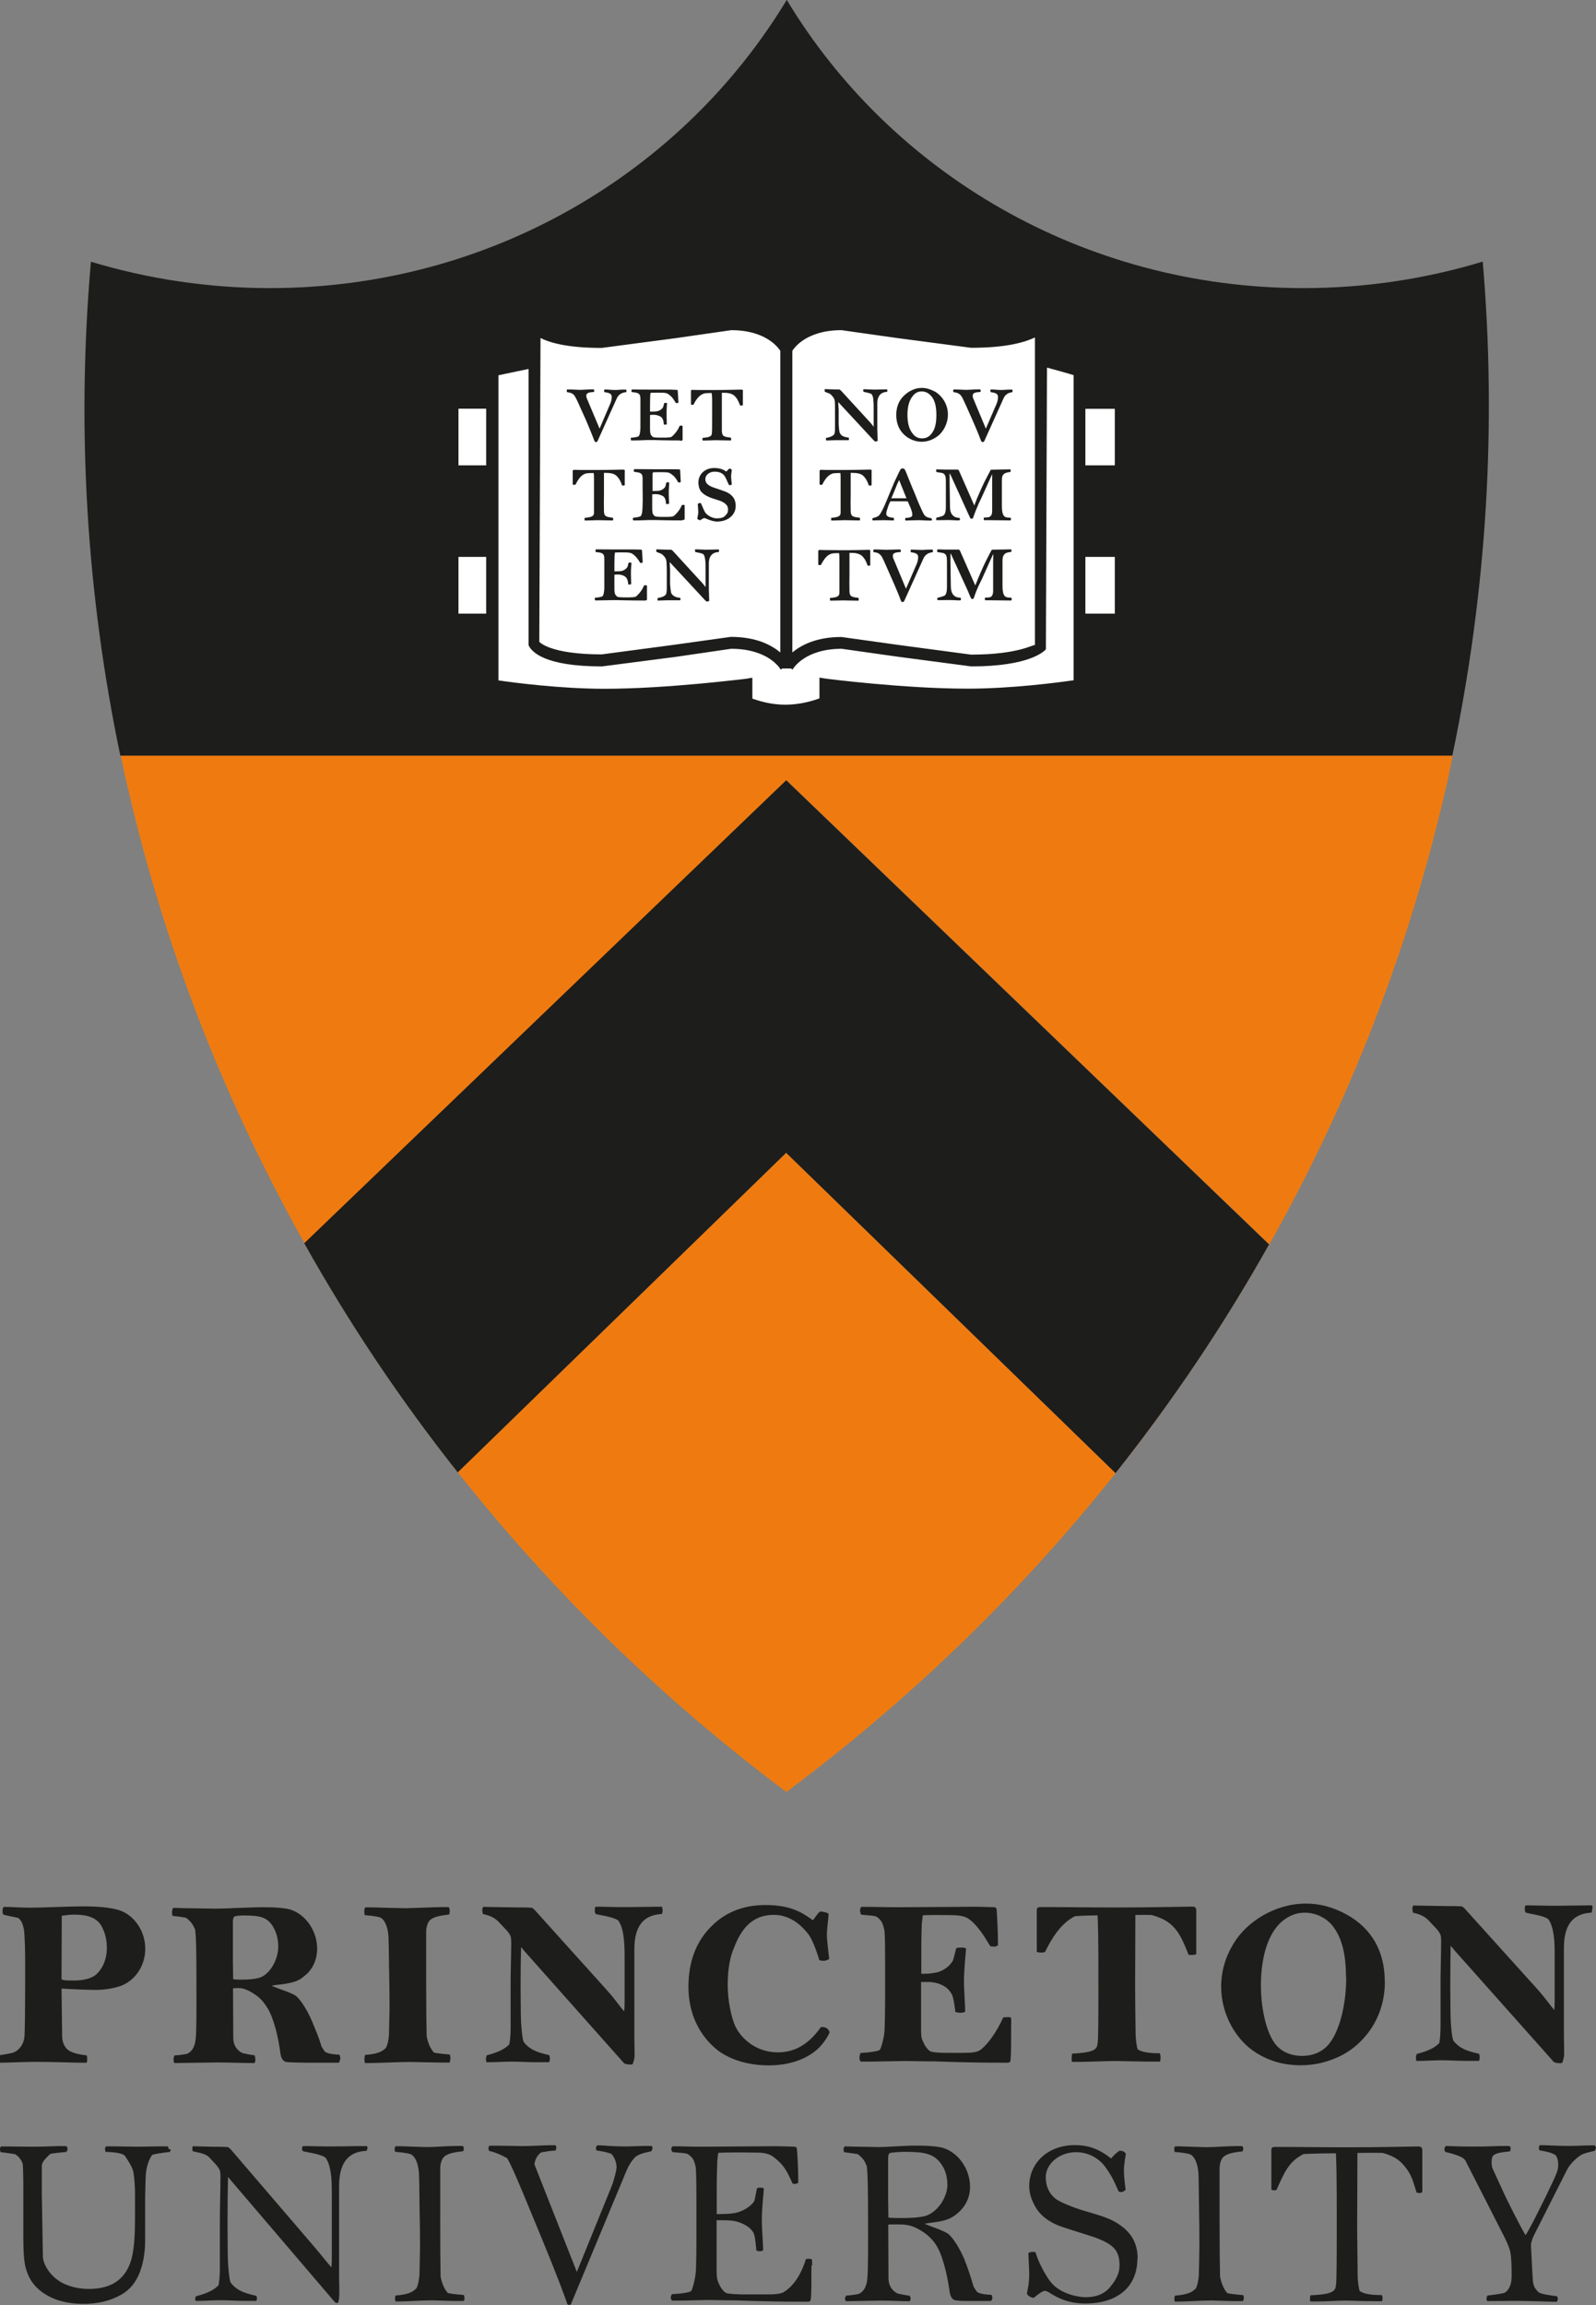 <?xml version="1.0" encoding="UTF-8"?>
<svg id="Layer_1" data-name="Layer 1" xmlns="http://www.w3.org/2000/svg" xmlns:xlink="http://www.w3.org/1999/xlink" viewBox="0 0 131.31 189.61">
  <rect x="0" y="0" width="131.31" height="189.61" fill="#808080" stroke="none"/>
  <defs>
    <style>
      .cls-1 {
        isolation: isolate;
      }

      .cls-2 {
        fill: none;
      }

      .cls-2, .cls-3, .cls-4, .cls-5 {
        stroke-width: 0px;
      }

      .cls-6 {
        clip-path: url(#clippath-1);
      }

      .cls-3 {
        fill: #fff;
      }

      .cls-7 {
        clip-path: url(#clippath);
      }

      .cls-4 {
        fill: #ef7b10;
      }

      .cls-5 {
        fill: #1d1d1b;
      }
    </style>
    <clipPath id="clippath">
      <rect class="cls-2" x="37.72" y="26.5" width="54" height="31.85"/>
    </clipPath>
    <clipPath id="clippath-1">
      <rect class="cls-2" x="37.72" y="26.5" width="54" height="31.85"/>
    </clipPath>
  </defs>
  <path class="cls-4" d="m37.66,121.11c7.76,9.81,16.83,18.67,27.04,26.3,10.1-7.53,19.22-16.33,27.08-26.22l-27.1-26.35-27.02,26.28Z"/>
  <path class="cls-4" d="m25.06,102.26l39.65-38.09,39.73,38.19c6.6-11.73,11.61-24.56,14.69-38.28.14-.65.25-1.3.39-1.94H9.93c2.96,14.12,8.1,27.63,15.12,40.12"/>
  <path class="cls-4" d="m25.03,102.26c3.7,6.59,7.92,12.89,12.63,18.85l27.02-26.28,27.1,26.35c4.68-5.9,8.91-12.18,12.63-18.82l-39.73-38.19-39.65,38.09Z"/>
  <path class="cls-5" d="m91.66,119.32l-26.1-25.39-.88-.84-.87.84-26.03,25.33c-4.13-5.36-7.9-10.99-11.2-16.76l38.1-36.58,38.17,36.69c-3.33,5.83-7.09,11.44-11.19,16.72"/>
  <path class="cls-5" d="m64.68,64.18l39.73,38.19c-3.72,6.63-7.95,12.91-12.63,18.81l-27.1-26.35-27.02,26.29c-4.72-5.96-8.94-12.26-12.63-18.85l39.65-38.08m0,3.45l-36.53,35.08c2.92,5.05,6.2,9.98,9.78,14.68l25.02-24.35,1.74-1.69,1.74,1.69,25.11,24.41c3.55-4.66,6.82-9.57,9.77-14.64l-36.61-35.19Z"/>
  <path class="cls-5" d="m121.99,21.52c-4.66,1.41-9.6,2.18-14.75,2.18-18.13,0-33.97-9.52-42.51-23.71-8.56,14.18-24.39,23.71-42.52,23.71-5.13,0-10.08-.77-14.73-2.17-1.21,13.84-.33,27.49,2.42,40.63h109.59c2.87-13.7,3.64-27.35,2.5-40.64"/>
  <g class="cls-1">
    <g class="cls-7">
      <g class="cls-6">
        <path class="cls-3" d="m91.72,38.29v-4.66h-2.85v-3.28l-2.98-.84h-.22v-2.79s-1.03,1.24-5.75,1.24-7.1-1.45-10.66-1.45-4.47,1.95-4.47,1.95v1.13h-.12v-1.13s-1.06-1.95-4.47-1.95-6.18,1.45-10.66,1.45c-4.72,0-5.54-1.23-5.54-1.23v2.93h-.19l-3.23.68v3.28h-2.87v4.66h2.87v7.53h-2.87v4.67h2.87v5.79s4.79.74,9.22.74c5.24,0,8.26-.75,11.67-.82v1.47s1.37.67,3.2.67,3.31-.67,3.31-.67v-1.47c3.4.07,6.42.82,11.69.82,4.41,0,9.21-.74,9.21-.74v-5.79h2.85v-4.67h-2.85v-7.53h2.85Z"/>
      </g>
    </g>
  </g>
  <path class="cls-5" d="m86.13,29.2v-3.57s-.86.91-.86.91c0,.01-1.07,1.07-5.39,1.07l-5.85-.78-4.81-.67c-2.64,0-3.95,1.08-4.54,1.73-.57-.65-1.9-1.73-4.53-1.73l-4.8.68-5.85.77c-4.25,0-5.14-1.02-5.14-1.02l-.88-1.08v1.38s-.01,2.45-.01,2.45l-3.47.73v26.78l.42.06c.05.01,4.88.75,9.3.75s9.54-.57,11.17-.76v1.21l.27.14c.06.03,1.5.73,3.43.73s3.46-.7,3.52-.73l.29-.14v-1.22c1.63.19,6.81.76,11.19.76s9.25-.74,9.29-.75l.42-.06v-26.75l-3.18-.89Zm-20.94-.34c.04-.06.99-1.7,4.04-1.7l4.6.65,6.06.8c2.94,0,4.43-.46,5.26-.85v25.31c-.06-.12-1.25.78-5.26.78l-5.85-.78-4.81-.67c-2.08,0-3.31.67-4.04,1.27v-24.8Zm-20.73-1.06c.8.4,2.23.82,5.05.82l6.06-.8,4.59-.66c3.03,0,3.98,1.62,4.04,1.7v24.81c-.74-.61-1.97-1.28-4.08-1.28l-4.8.67-5.81.77c-4.25,0-5.14-1.02-5.14-1.04,0,0,.09-23.32.1-25.01m43.85,28.18c-1.22.18-5.1.69-8.72.69-5.18,0-11.56-.81-11.62-.82l-.56-.09v1.71c-.49.18-1.56.52-2.81.52s-2.24-.34-2.71-.5v-1.72l-.55.09c-.07,0-6.46.82-11.61.82-3.63,0-7.51-.51-8.73-.69v-25.1c.45-.09,1.81-.39,2.48-.52v22.73c.24.53,1.28,1.74,6.04,1.74l6.02-.78,4.6-.67c3.08,0,4.04,1.63,4.08,1.71l.14-.09h.71l.13.09c.04-.08.99-1.71,4.04-1.71l4.6.65,6.06.8c4.82,0,6.02-1.26,6.14-1.41l.09-23.17c.63.17,1.79.49,2.19.62v25.12Z"/>
  <path class="cls-5" d="m51.51,32.26c-.39.03-.64.24-.76.5l-1.6,3.55s-.08.06-.12.06c-.05,0-.12-.06-.15-.17-.04-.12-.24-.62-.65-1.6l-.52-1.15c-.18-.43-.33-.71-.38-.8-.18-.32-.41-.35-.67-.39-.03-.04-.03-.08-.03-.1,0-.04,0-.06.02-.12h.26c.3,0,.55.03.78.03.26,0,.69-.04.99-.04h.17s.04.08.04.1c0,.02,0,.09-.02.11-.19.03-.63.01-.63.29,0,.06,0,.17.04.24l1.05,2.49.88-2.06c.11-.24.12-.44.12-.55,0-.24-.17-.34-.6-.39-.01-.03-.03-.07-.03-.1,0-.03.02-.09.03-.12h.12c.19,0,.39.04.83.04.08,0,.38-.03.52-.03h.31c.02.05.04.07.04.11,0,.03-.02.08-.04.11"/>
  <path class="cls-5" d="m55.95,36.23c-1.27,0-1.96-.03-2.14-.03-.13,0-.45,0-.6,0-.17,0-.58.03-1.03.03h-.26s-.02-.06-.02-.1c0-.03,0-.08,0-.12.35-.02.59-.08.65-.13.07-.09.12-.26.14-.64,0-.19,0-.4,0-.63,0-.32,0-.72,0-1.17v-.67c-.01-.46-.24-.46-.72-.52,0-.04-.02-.07-.02-.1,0-.03.01-.1.04-.11h.23c.16,0,.58.01,1.37.01.73,0,1.43,0,1.6,0,.09,0,.38.02.43.02.1,0,.14,0,.14.09l.06.95c-.06.04-.07.05-.12.05-.04,0-.07,0-.09-.01-.29-.48-.42-.58-.64-.74-.08-.05-.19-.09-.37-.1-.06,0-.2-.01-.56-.01-.29,0-.44.01-.48.01-.04,0-.04,0-.06.17,0,.09-.02.29-.02.84v.54h.15c.18,0,.37-.01.48-.04.16-.04.34-.15.43-.3.04-.05.08-.28.1-.35.02-.02.07-.03.13-.03.04,0,.08,0,.11.03-.01.17-.04.49-.04.9,0,.21.02.66.02.83-.04.03-.06.03-.12.03-.03,0-.09,0-.12,0-.03-.36-.09-.61-.4-.72-.17-.07-.3-.09-.47-.09-.08,0-.19,0-.27.02v1.1c0,.26.02.41.06.5.03.07.13.21.25.23.06.01.17.03.39.03h.61c.15,0,.37-.02.45-.06.15-.1.54-.52.67-.9.06-.03.09-.03.13-.03.03,0,.07.01.12.03v1.11c0,.1-.07.11-.22.11"/>
  <path class="cls-5" d="m61.01,33.36s-.07-.01-.12-.01c-.1-.26-.21-.5-.31-.62-.17-.22-.34-.36-.78-.41-.1-.01-.33-.01-.41-.01v1.86c0,.29,0,.63,0,1.27.01.49.22.49.73.56.03.05.04.09.04.12,0,.04,0,.06-.03.11h-.18c-.29,0-.88-.02-1.06-.02-.13,0-.77.03-1.07.03-.03-.05-.03-.05-.03-.11,0-.02,0-.07.02-.11.68-.05.74-.17.76-.39.02-.13.02-.69.02-1.25v-1.53c0-.2-.02-.4-.04-.52-.13,0-.54,0-.65.05-.34.12-.59.4-.85.92-.03,0-.08,0-.1,0-.04,0-.08,0-.1-.03v-1.08c0-.09,0-.12.12-.12.1,0,.26.01.46.01.15,0,.77,0,1.53,0,1.01,0,1.76-.03,1.95-.03.1,0,.17,0,.21.04.01.02,0,.09,0,.15v1.08s-.07.06-.1.06"/>
  <path class="cls-5" d="m51.31,39.94s-.07-.01-.13-.01c-.09-.26-.2-.5-.31-.62-.16-.22-.34-.36-.77-.4-.1-.01-.34-.01-.41-.01v1.86c-.01.29-.01.63,0,1.27,0,.49.23.49.73.56.03.04.03.09.03.11,0,.04,0,.06-.02.11h-.18c-.3,0-.89-.02-1.06-.02-.13,0-.77.03-1.08.03-.01-.05-.02-.05-.02-.11,0-.02,0-.07.01-.11.67-.06.74-.17.77-.39,0-.13,0-.69,0-1.25v-1.53c0-.2,0-.4-.03-.52-.14,0-.55,0-.67.05-.34.12-.57.4-.83.92-.04,0-.09,0-.12,0-.04,0-.07,0-.1-.03v-1.08c0-.09.02-.12.13-.12s.25.01.46.01c.16,0,.77,0,1.54,0,.99,0,1.75-.03,1.94-.03.1,0,.17,0,.21.04.01.02,0,.09,0,.15v1.08s-.07.06-.1.06"/>
  <path class="cls-5" d="m56.11,42.81c-1.26,0-1.97-.03-2.13-.03-.13,0-.45,0-.61,0s-.58.03-1.02.03h-.25s-.03-.06-.03-.1c0-.03,0-.08.02-.12.35-.03.59-.09.63-.14.08-.09.12-.26.14-.64,0-.2.02-.41.02-.64,0-.32-.01-.71-.01-1.17,0-.34,0-.53,0-.67-.01-.45-.22-.45-.7-.52-.02-.04-.03-.08-.03-.11,0-.02.02-.09.05-.11h.22c.17,0,.58.01,1.37.01.74,0,1.43,0,1.61,0,.08,0,.38.01.42.01.11,0,.15,0,.15.09l.05.95s-.07.04-.12.04c-.03,0-.06,0-.09-.01-.27-.48-.41-.57-.64-.73-.08-.05-.18-.09-.36-.1-.06,0-.2-.01-.57-.01-.29,0-.44.01-.47.01-.05,0-.05,0-.07.16,0,.1,0,.29,0,.84v.54h.13c.19,0,.38-.01.48-.04.17-.04.34-.16.43-.3.03-.05.07-.28.09-.35.04-.02.09-.03.13-.03.05,0,.09.01.11.03,0,.17-.04.49-.04.9,0,.21.03.66.03.83-.05.03-.06.03-.12.03-.04,0-.09,0-.13,0-.03-.36-.08-.61-.4-.72-.17-.07-.3-.09-.46-.09-.08,0-.2,0-.28.02v1.1c0,.25.02.4.05.49.03.07.13.21.25.23.06.01.18.03.39.03h.62c.15,0,.36-.02.44-.06.16-.1.55-.52.68-.9.05-.03.09-.03.12-.03s.08.01.12.03v1.11c0,.1-.07.11-.22.11"/>
  <path class="cls-5" d="m59.06,42.91c-.35,0-.73-.14-.97-.25-.04-.02-.12-.04-.16-.04-.04,0-.17.07-.31.17-.1,0-.22-.05-.25-.13,0-.08.08-.34.08-.51,0-.1-.03-.58-.04-.68.04-.06.11-.09.18-.09h.07c.09.18.26.64.39.82.27.3.65.44.93.44.31,0,.55-.06.68-.21.19-.19.24-.3.24-.5,0-.15-.03-.29-.12-.38-.11-.14-.2-.19-.43-.31-.19-.09-.83-.25-1.07-.38-.29-.13-.43-.25-.58-.4-.18-.22-.24-.53-.24-.77,0-.67.53-1.19,1.29-1.19.28,0,.67.04,1,.29.07-.07.16-.16.25-.24.12,0,.2.07.21.11-.01.09-.06.36-.06.57,0,.11.06.55.06.63-.04.02-.09.05-.16.05-.02,0-.05,0-.07-.01-.12-.21-.23-.55-.36-.74-.19-.26-.46-.36-.84-.36-.41,0-.75.27-.75.62s.28.51.51.62c.18.06.39.15.63.22.31.11.55.19.67.25.49.26.69.62.69,1.11,0,.78-.7,1.28-1.48,1.28"/>
  <path class="cls-5" d="m53,49.4c-1.28,0-1.97-.03-2.14-.03-.13,0-.45,0-.61,0-.17,0-.58.02-1.03.02h-.26s-.02-.06-.02-.1c0-.03,0-.08,0-.12.34-.02.59-.08.64-.13.07-.09.12-.26.14-.64,0-.19,0-.4,0-.63,0-.32,0-.72,0-1.17v-.67c-.01-.46-.23-.46-.71-.52,0-.04-.02-.07-.02-.11,0-.02.01-.1.04-.11h.24c.15,0,.57.01,1.37.01.73,0,1.44,0,1.6,0,.1,0,.38.01.44.01.09,0,.14,0,.14.1l.06.95c-.06.03-.07.05-.12.05-.04,0-.07,0-.09-.02-.29-.47-.42-.57-.63-.73-.08-.05-.19-.09-.37-.11-.06,0-.21-.01-.56-.01-.29,0-.44.01-.48.01-.04,0-.04,0-.06.17,0,.09-.02.29-.02.84v.54h.15c.18,0,.37-.01.48-.04.16-.04.34-.16.43-.3.04-.05.08-.28.1-.35.02-.02.08-.04.13-.04.04,0,.08.01.11.04-.01.17-.04.49-.04.9,0,.21.02.65.02.84-.05.03-.07.03-.12.03-.03,0-.09,0-.12,0-.03-.36-.1-.6-.4-.73-.17-.07-.3-.09-.47-.09-.08,0-.19,0-.27.02v1.1c0,.25.02.41.06.5.03.06.13.21.25.23.06.01.17.03.39.03h.6c.15,0,.38-.02.46-.06.15-.1.54-.52.67-.91.06-.03.09-.03.13-.03.03,0,.07.01.12.04v1.11c0,.1-.07.11-.22.11"/>
  <path class="cls-5" d="m59.12,45.41c-.43.02-.8.26-.8.93v2.16c0,.09.03.7.03.93-.07.03-.14.06-.17.06-.03,0-.07-.03-.12-.06l-2.96-3.19.03.65v1.18c.01.09.03.31.05.48.02.27.1.35.22.44.14.13.38.17.56.19.02.03.03.06.03.09,0,.01,0,.08-.04.11h-.32c-.27,0-.48,0-.76,0-.19,0-.45.02-.63.02h-.14s0-.08,0-.1c0-.02,0-.06.02-.11.21-.02.55-.12.67-.29.05-.1.07-.3.07-.5v-1.51c0-.24-.01-.37-.02-.61-.01-.19-.05-.34-.15-.45,0-.03-.1-.12-.2-.22-.09-.08-.33-.14-.47-.21-.02-.04-.03-.09-.03-.09,0-.04,0-.09.03-.12h.11c.09,0,.55.03.89.03h.2s.11.06.13.09l2.2,2.4c.17.17.38.42.5.58v-1.74c0-.22-.01-.39-.03-.48-.02-.18-.05-.34-.12-.44-.07-.12-.48-.17-.69-.22-.03-.04-.03-.09-.03-.13,0-.02,0-.04.01-.09h.13c.2,0,.54.03.74.03.5,0,.66-.02.91-.02h.17s.02.08.02.11c0,.02,0,.07-.02.1"/>
  <path class="cls-5" d="m72.98,32.23c-.42.02-.8.26-.8.94v2.15c0,.09.03.7.03.94-.06.03-.14.07-.17.07-.03,0-.05-.04-.12-.07l-2.96-3.19.04.65v1.17c0,.09.03.31.04.48.03.27.1.35.22.45.15.12.4.16.56.18.02.03.03.07.03.1,0,.01,0,.07-.03.11h-.33c-.26,0-.48,0-.76,0-.19,0-.44.02-.62.02h-.14s-.02-.08-.02-.1,0-.05.02-.11c.2-.02.54-.12.66-.29.06-.11.07-.3.07-.51v-1.5c0-.25,0-.37-.01-.61,0-.19-.06-.34-.15-.45-.02-.03-.1-.13-.21-.23-.08-.07-.33-.14-.47-.21,0-.04-.02-.09-.02-.09,0-.03.01-.09.02-.12h.11c.08,0,.54.03.89.03h.2s.11.06.13.09l2.2,2.4c.17.17.38.42.49.58v-1.74c0-.22-.02-.39-.03-.47,0-.18-.05-.34-.12-.45-.07-.11-.48-.17-.68-.22-.02-.04-.03-.09-.03-.12,0-.02,0-.05.02-.09h.13c.21,0,.53.03.73.03.5,0,.67-.02.92-.02h.16s.03.08.03.11-.01.07-.03.1"/>
  <path class="cls-5" d="m77.34,35.71c-.41.4-.97.63-1.5.63s-1.07-.21-1.47-.6c-.44-.42-.63-.98-.63-1.6s.19-1.17.63-1.59c.46-.44.97-.64,1.48-.64.36,0,.7.11,1.11.32.64.42,1.03,1.11,1.03,1.87,0,.59-.24,1.18-.65,1.61m-.68-3.07c-.21-.27-.46-.44-.83-.44-.35,0-.58.16-.78.44-.25.32-.39.83-.39,1.49s.14,1.15.37,1.46c.21.31.46.47.83.47.44,0,.7-.22.91-.58.19-.32.27-.77.27-1.35,0-.7-.13-1.18-.38-1.5"/>
  <path class="cls-5" d="m83.31,32.26c-.38.03-.63.24-.74.5l-1.6,3.55s-.08.06-.13.06-.12-.06-.15-.17c-.04-.12-.23-.62-.66-1.6l-.51-1.15c-.19-.43-.33-.71-.38-.8-.2-.32-.42-.35-.67-.39-.05-.04-.05-.08-.05-.1,0-.04,0-.06.03-.12h.26c.29,0,.54.03.77.03.26,0,.7-.04,1-.04h.16s.05.08.05.1c0,.02,0,.09-.03.11-.2.03-.63.01-.63.29,0,.06,0,.17.04.24l1.04,2.49.89-2.06c.1-.24.11-.44.11-.55,0-.24-.17-.34-.6-.39-.01-.03-.03-.07-.03-.1,0-.03.01-.09.03-.12h.12c.19,0,.39.04.83.04.07,0,.38-.03.52-.03h.31c.02.05.02.07.02.11,0,.03,0,.08-.04.11"/>
  <path class="cls-5" d="m71.6,39.94s-.07-.01-.12-.01c-.09-.26-.2-.5-.31-.62-.16-.22-.34-.36-.77-.4-.1-.01-.34-.01-.41-.01v1.86c-.01.29-.01.63,0,1.27,0,.49.23.49.74.56.03.04.03.09.03.11,0,.04,0,.06-.02.11h-.19c-.3,0-.88-.02-1.06-.02-.13,0-.77.03-1.09.03-.01-.05-.02-.05-.02-.11,0-.02,0-.07.01-.11.67-.06.74-.17.77-.39,0-.13,0-.69,0-1.25v-1.53c0-.2,0-.4-.02-.52-.13,0-.55,0-.66.05-.34.12-.57.4-.84.92-.04,0-.09,0-.11,0-.04,0-.07,0-.1-.03v-1.08c0-.09.02-.12.13-.12s.26.01.46.01c.16,0,.77,0,1.54,0,1,0,1.75-.03,1.95-.03.1,0,.17,0,.2.04.01.02,0,.09,0,.15v1.08s-.06.06-.1.06"/>
  <path class="cls-5" d="m76.64,42.82h-.33c-.21,0-.46-.03-.71-.03-.4,0-.9.03-1.1.03-.02-.03-.03-.06-.03-.12,0-.02.01-.06.02-.09.41-.02.57-.09.57-.26,0-.07,0-.2-.13-.54-.13-.31-.19-.45-.23-.53-.01-.03-.02-.04-.11-.04h-1.33c-.08.1-.19.4-.31.8-.03.11-.03.21-.03.24,0,.14.13.29.6.31.03.04.03.09.03.11,0,.04,0,.07-.01.11h-.11c-.32,0-.4-.02-.73-.02-.21,0-.73.02-.9.02-.02-.04-.03-.05-.03-.09,0-.02,0-.06.03-.1.25-.06.48-.12.6-.32.07-.09.29-.48.53-1.08.24-.56.52-1.27.65-1.56.17-.37.24-.49.29-.61.08-.19.19-.37.22-.44.04-.05.13-.08.17-.08.06,0,.15.04.18.09.04.07.08.16.1.21.24.58.43,1.1.74,1.81.15.36.23.6.4.97.12.24.18.42.3.64.16.32.41.32.66.39,0,.03.04.06.04.09,0,.04-.02.06-.04.11m-2.66-3.34h-.01c-.09.17-.24.52-.3.69-.22.54-.3.73-.34.8h1.25c-.09-.25-.42-1.02-.6-1.49"/>
  <path class="cls-5" d="m83.13,42.81l-1.71-.02h-.47s-.02-.08-.02-.11c0-.06.01-.06.04-.11.09,0,.32,0,.42-.04.18-.08.24-.25.24-.51v-3.02h0l-.89,1.97c-.1.21-.22.44-.31.68-.2.45-.31.77-.37.95-.03.07-.1.07-.13.07-.06,0-.1-.02-.13-.11-.12-.26-.2-.42-.24-.52l-1.4-3.08h-.03v.79l.03,1.96c0,.6.31.89.78.89.02.03.04.09.04.1,0,.03,0,.06-.03.1-.03,0-.13.01-.21.01-.06,0-.37-.03-.82-.03-.12,0-.39.01-.59.01h-.29s-.02-.07-.02-.11c0,0,0-.06.02-.09.12-.03.53-.12.61-.21.09-.09.17-.26.17-.69v-2.16c-.01-.34-.05-.48-.22-.59-.07-.04-.33-.07-.55-.11-.03-.04-.03-.08-.03-.11,0-.02,0-.07.03-.11.16,0,.45.02.75.02h1.02s.06.05.09.11l1.25,2.84.22-.57c.2-.46.48-1.15.88-1.88.09-.17.2-.38.26-.49l1.6-.03s.04.07.04.11,0,.06-.03.1c-.17.04-.47.04-.62.27-.05.09-.08.16-.08.5v2.03c0,.78.2.86.29.91.05.04.29.06.43.06.02.04.03.07.03.11,0,.05-.02.06-.03.1"/>
  <path class="cls-5" d="m71.51,46.53s-.07-.01-.13-.01c-.09-.26-.2-.5-.31-.62-.16-.22-.34-.35-.77-.41-.1-.01-.34-.01-.41-.01v1.86c-.01.3-.01.64,0,1.28,0,.49.23.49.73.56.03.04.03.09.03.12,0,.04,0,.06-.02.11h-.19c-.3,0-.89-.02-1.06-.02-.13,0-.76.02-1.08.02-.01-.05-.02-.05-.02-.11,0-.02,0-.07.01-.11.67-.05.74-.17.77-.39,0-.14,0-.69,0-1.25v-1.53c0-.19,0-.39-.03-.52-.13,0-.55,0-.66.06-.34.12-.57.41-.83.92-.04,0-.09,0-.12,0-.04,0-.07,0-.1-.03v-1.08c0-.09.02-.13.13-.13s.26.01.46.01c.16,0,.77.01,1.54.01.99,0,1.75-.03,1.95-.03.1,0,.17,0,.2.04.01.02,0,.09,0,.15v1.08s-.06.05-.1.05"/>
  <path class="cls-5" d="m76.73,45.43c-.38.03-.63.24-.75.5l-1.6,3.54s-.07.06-.13.06c-.05,0-.12-.06-.15-.17-.04-.13-.23-.62-.66-1.6l-.51-1.15c-.18-.43-.32-.71-.37-.8-.2-.32-.42-.36-.67-.39-.04-.04-.04-.07-.04-.1,0-.04,0-.07.03-.12h.26c.3,0,.54.03.77.03.26,0,.69-.03,1-.03h.16s.05.07.05.1c0,.03,0,.09-.03.11-.2.03-.63.01-.63.29,0,.05,0,.17.04.24l1.04,2.49.89-2.06c.1-.24.11-.44.11-.55,0-.24-.17-.34-.6-.39-.01-.03-.02-.07-.02-.1s.01-.09.02-.12h.12c.19,0,.39.03.84.03.07,0,.38-.03.52-.03h.31s.03.06.03.11c0,.02,0,.08-.04.11"/>
  <path class="cls-5" d="m83.22,49.4l-1.69-.02h-.48s-.02-.08-.02-.11c0-.06,0-.07.02-.11.1,0,.32,0,.43-.04.16-.07.23-.25.23-.5v-2.44s.01-.45.01-.58h-.02l-.88,1.96c-.11.22-.22.45-.33.68-.2.45-.31.77-.37.95-.02.08-.09.08-.13.08-.05,0-.09-.02-.13-.12-.11-.26-.19-.42-.22-.52l-1.41-3.08h-.03v.78l.03,1.96c.02.6.31.88.8.88.02.03.03.09.03.11,0,.02,0,.06-.02.1-.04,0-.12.01-.22.01-.06,0-.36-.03-.8-.03-.13,0-.4.01-.6.01h-.28s-.03-.07-.03-.11c0,0,.01-.06.03-.09.11-.02.52-.12.61-.2.08-.09.16-.26.16-.69v-.99s0-1.17,0-1.17c-.01-.34-.04-.48-.22-.59-.07-.05-.33-.08-.55-.11-.03-.04-.04-.08-.04-.11,0-.02.01-.07.04-.12.15,0,.46.02.74.02h1.03s.05.06.08.11l1.25,2.84.23-.57c.19-.45.48-1.15.87-1.88.08-.16.19-.37.26-.49l1.58-.03s.05.08.05.11-.02.06-.04.1c-.16.03-.47.03-.61.27-.05.08-.1.16-.1.5v2.03c0,.78.2.86.3.91.04.03.29.06.42.06.03.04.04.08.04.12,0,.05-.02.06-.04.1"/>
  <g>
    <path class="cls-5" d="m131.03,156.99c0-.07-.02-.19-.05-.25h-.41c-.88,0-1.45.03-3.04.03-.55,0-1.36-.03-1.55-.03h-.46c-.06.03-.07.23-.07.3,0,.09.02.23.09.3.28.09,1.36.21,1.82.51.32.37.46,1.11.52,1.8.02.26.03.53.03,1.25v3.69c0,.42-.02.57-.03.76-.3-.34-.72-.97-1.43-1.76l-5.9-6.54c-.05-.07-.16-.16-.27-.23-.14,0-.39-.02-.53-.02-1.13,0-3.18-.05-3.48-.05-.04.07-.07.17-.07.25,0,.04.03.28.05.34.27.07.85.16,1.32.67.28.32.78.76.93,1.11.06.13.07.32.07.57,0,.91-.05,2.21-.05,3.44v3.59c0,.58-.05,1.04-.1,1.34-.37.39-.94.67-1.86.9-.03.09-.07.23-.07.32,0,.05.02.23.05.25h.34c.35,0,1.16-.05,1.69-.05.78,0,1.31.05,2.03.05h1.06c.07-.01.08-.23.08-.3s-.02-.21-.05-.28c-.62-.16-1.52-.3-2.12-1.09-.13-.27-.23-1.57-.23-2.19,0-.56-.02-1.34-.02-2.38,0-1.4.02-2.61.03-3.23.11.12.23.28.32.38l8.16,9.17c.09.09.41.11.49.11s.14,0,.21-.03c.03-.09.16-.37.16-.79,0-.51-.02-1.05-.02-1.31v-7.37c0-2.21,1.04-2.82,2.26-2.88.05-.09.07-.25.07-.33m-20.24,5.62c0,2.67-.74,5.02-1.75,5.85-.52.43-1.15.64-1.88.64-.99,0-1.85-.39-2.35-1.18-.67-1.02-1.04-2.93-1.04-4.59,0-2.46.63-4.38,1.77-5.32.6-.49,1.21-.69,1.83-.69.96,0,1.87.46,2.4,1.22.67.92,1,2.24,1,4.08m3.19.34c0-2.47-1.09-4.36-3.14-5.49-1.09-.6-2.19-.9-3.35-.9-2.58,0-4.91,1.54-5.95,3.29-.67,1.09-1.02,2.29-1.02,3.56,0,2.03.99,4.03,2.52,5.18,1.17.85,2.49,1.27,4.03,1.27.94,0,1.82-.17,2.68-.51.97-.37,1.8-.95,2.46-1.68,1.15-1.25,1.78-2.86,1.78-4.71m-15.52-2.22v-3.6c0-.27-.1-.33-.37-.33-.53,0-3.32.07-6.14.07-2.19,0-4.01-.03-5-.03h-1.31c-.23,0-.3.05-.3.3v3.37c.07.05.19.07.28.07.07,0,.32,0,.39-.04.79-1.6,1.54-2.47,2.47-2.95.53-.05,1.57-.07,1.86-.07.02.19.03.81.05,1.55.02,1.27.02,1.82.02,4.82,0,2.6-.02,3.76-.05,4.04-.07.49.02.87-2.1.96-.05.12-.05.26-.05.4,0,.07,0,.22.02.28h.69c.65,0,2.19-.07,2.83-.07.51,0,2.15.05,3.23.05h.49c.05-.09.05-.28.05-.37,0-.11-.02-.23-.07-.32-.19,0-1.33.03-1.82-.33-.05-.19-.16-.71-.16-1.33-.02-1.91-.04-2.63-.04-3.9,0-1.64.02-2.75.02-5.81.25,0,.81-.02,1.34,0,1.1.3,1.63.71,2.1,1.34.3.41.62,1.09.93,1.92.11.03.2.03.3.03.07,0,.3-.03.34-.07m-15.22,5.74c0-.25,0-.35-.02-.51-.09-.05-.12-.05-.26-.05-.13,0-.26,0-.39.04-.6,1.36-1.46,2.42-1.94,2.7-.26.16-.67.2-1.33.2h-1.44c-.57,0-1.01-.05-1.17-.09-.27-.05-.55-.48-.67-.76-.13-.3-.2-.3-.2-1.11v-3.87h.65c.18,0,.6.03,1.07.25.44.2.62.46.8.74.16.25.27,1.22.3,1.47.09.05.32.07.46.07s.23-.02.35-.09c0-.48-.1-1.76-.1-2.47,0-.88.12-2.1.17-2.73-.07-.04-.17-.07-.35-.07-.12,0-.35,0-.46.05-.05.25-.25.99-.28,1.04-.26.44-.73.78-1.2.92-.32.09-.78.14-1.02.14h-.37v-1.64c0-1.7.03-2.24.05-2.56.02-.21.05-.44.07-.6.16-.02.25-.03,1.06-.03,1.02,0,1.5.02,1.66.02.5.04.87.14,1.13.35.67.51,1.18,1.32,1.7,2.19.11.04.28.04.37.04.11,0,.12-.04.27-.11,0-1.08-.08-2.47-.11-2.91-.02-.18-.05-.23-.4-.23-.14,0-.81-.03-1.52-.03-1.01,0-1.42.02-2.95.02-.83,0-2.54.02-3.26.02-1.06,0-1.96-.03-2.42-.03h-.6c-.05.07-.09.21-.09.28,0,.09.03.29.09.35.21.07,1.04.05,1.29.19.24.21.47.3.63,1.15.04.37.05,1.39.05,2.21v3.64c0,.74-.02,1.82-.04,2.26-.03.69-.28,1.52-.39,1.68-.16.12-.88.23-1.59.26-.05.11-.09.29-.09.39s.04.23.09.32h.58c.57,0,2.65-.05,3.13-.05.44,0,1.29.03,2.31.03.57,0,2.22.11,5.79.11.14,0,.3.02.47-.04.05-.09.05-.12.07-.28.04-.35.04-1.39.04-2.82m-14.94.62c-.05-.16-.2-.42-.6-.42-.04,0-.09.02-.12.02-1.06,1.5-2.23,2.07-3.55,2.07-1.83,0-3.14-1.24-3.56-2.33-.23-.58-.55-1.85-.55-3.21,0-1.29.19-2.33.53-3.09.78-2.05,1.91-2.68,3.29-2.68,1.15,0,2.1.66,2.82,1.59.3.41.62,1.2.9,2.14.07.02.23.05.39.05.11,0,.35-.09.42-.16-.02-.19-.19-1.55-.19-1.98,0-.53.14-1.39.14-1.73-.11-.11-.46-.18-.69-.19-.26.19-.35.42-.6.72-.99-.71-1.91-1.25-3.92-1.25-1.85,0-3.32.63-4.43,1.75-1.22,1.2-1.89,2.86-1.89,4.98,0,2.26.95,4.11,2.49,5.28.97.7,2.4,1.18,4.11,1.18,2.16,0,3.73-.81,4.52-1.89.32-.43.35-.53.5-.83m-13.75-10.08c0-.07-.02-.19-.05-.25h-.41c-.88,0-1.45.03-3.04.03-.54,0-1.36-.03-1.55-.03h-.46c-.05.03-.07.23-.07.3,0,.09.02.23.09.3.28.09,1.36.21,1.82.51.32.37.46,1.11.51,1.8.02.26.04.53.04,1.25v3.69c0,.42-.02.57-.04.76-.3-.34-.72-.97-1.43-1.76l-5.89-6.54c-.05-.07-.16-.16-.27-.23-.14,0-.39-.02-.53-.02-1.13,0-3.18-.05-3.48-.05-.04.07-.07.17-.07.25,0,.04.03.28.05.34.27.07.85.16,1.32.67.28.32.78.76.94,1.11.05.13.07.32.07.57,0,.91-.05,2.21-.05,3.44v3.59c0,.58-.05,1.04-.11,1.34-.37.39-.94.67-1.85.9-.04.09-.07.23-.07.32,0,.05.02.23.05.25h.34c.35,0,1.16-.05,1.7-.05.78,0,1.31.05,2.03.05h1.05c.07-.01.09-.23.09-.3s-.02-.21-.05-.28c-.61-.16-1.51-.3-2.11-1.09-.12-.27-.23-1.57-.23-2.19,0-.56-.02-1.34-.02-2.38,0-1.4.02-2.61.04-3.23.11.12.23.28.32.38l8.15,9.17c.09.09.41.11.5.11s.14,0,.21-.03c.03-.09.16-.37.16-.79,0-.51-.02-1.05-.02-1.31v-7.37c0-2.21,1.04-2.82,2.26-2.88.05-.09.07-.25.07-.33m-17.46,12.24c0-.09-.02-.28-.05-.35-.27-.02-.99-.09-1.31-.16-.28-.34-.48-.72-.6-1.36-.02-.85-.04-2.6-.04-4.24v-4.34c0-.48.19-.85.32-.96.34-.32,1-.38,1.57-.46.04-.07.05-.26.05-.33,0-.11-.05-.25-.09-.28h-.51c-.74,0-2.47.09-3.07.09-.37,0-2.1-.05-2.88-.07h-.39c-.05.07-.09.14-.09.3,0,.07.01.25.03.34.87.07,1.25.16,1.38.25.21.16.51.55.58,1.5.02.34.03,1.06.05,2.69.02.89.04,2.12.04,3.14,0,.51-.04,1.66-.05,2.28-.03.43-.12.83-.25,1.06-.21.18-.43.49-1.71.58-.04.07-.06.3-.06.37,0,.14.04.21.04.3h.3c.71,0,2.47-.09,3.39-.09.27,0,2.1.05,2.68.05h.59c.05-.09.07-.23.07-.3m-14.16-9.22c0,1.09-.74,2.35-1.61,2.56-.35.09-.8.14-1.45.14-.18,0-.45,0-.65-.04l-.02-1.5v-3.25c0-.21.05-.34.11-.39.05-.05.37-.1.74-.1,1.38,0,1.98.12,2.47.95.28.48.41,1.02.41,1.63m5.12,9.24c0-.09-.04-.3-.09-.37-.18,0-.9-.04-1.17-.23-.09-.1-.23-.32-.3-.44-.23-.81-.49-1.36-.76-2.03-.37-.88-.88-1.72-1.31-2.11-.16-.14-.71-.37-1.33-.58-.28-.11-.51-.19-.72-.28.26-.05.39-.08.72-.1,1.31-.16,1.61-.39,1.94-.66.71-.53,1.1-1.34,1.1-2.3,0-1.43-.92-2.8-2.21-3.21-.43-.12-1.18-.19-2.12-.19-1.33,0-3.18.12-4.06.12-.27,0-1.8-.04-2.42-.04-.26,0-.93-.03-1.04-.03-.05.12-.09.26-.09.34,0,.07.02.25.03.32.3.03.85.1,1.13.16.42.32.56.57.74.96.09.56.11,2.01.11,4.5,0,1.8.02,3.89-.07,4.56-.05.44-.21.97-.73,1.18-.23.04-.65.11-1,.12-.06.09-.09.27-.09.35,0,.05.03.19.07.28.25,0,2.95-.05,3.51-.05,1.13,0,2.09.05,3.09.05.04-.07.07-.19.07-.27,0-.12-.03-.3-.07-.37-.35-.03-.79-.14-.99-.18-.44-.21-.76-.63-.76-1.25l-.02-4.08c.14-.02.32-.02.46-.02.23,0,.49.04.94.28.65.37.97.64,1.39,1.29.57.88.94,2.5,1.11,3.8.05.37.2.69.53.72.14.02,1.08.05,1.75.05h2.52c.07-.07.1-.21.1-.3m-19.18-9.15c0,.9-.32,1.7-.9,2.21-.37.3-.96.48-1.84.48-.37,0-.65-.01-.76-.03-.14-.02-.23-.03-.23-.13l.02-5.17c.21-.01.51-.09,1.02-.09,1.2,0,1.94.3,2.3,1.04.25.47.39,1.07.39,1.69m3.16.07c0-1.32-.76-2.56-1.89-3.07-.58-.25-1.61-.41-3.16-.41-1.36,0-3.48.11-4.41.11-.65,0-1.64-.07-2.19-.07-.06.09-.09.21-.09.28s0,.27.05.35c.33.11.88.19,1.24.28.3.26.37.49.48,1.01.05.62.09,1.4.09,2.74,0,3.73-.02,5.68-.07,6.11-.07.53-.42,1.08-1.01,1.25-.27.05-.65.14-1.02.18-.02.09-.04.21-.04.37,0,.14.02.16.05.25.56,0,2.23-.07,2.86-.07,1.57,0,3.18.07,3.83.07h.45c.05-.07.05-.2.05-.28,0-.11,0-.25-.04-.32-.53-.07-1.33-.18-1.66-.57-.18-.21-.36-.51-.36-1.04l-.05-3.89c1.06.07,2.19.11,2.81.11.81,0,1.5-.14,2.05-.32,1.25-.47,2.03-1.71,2.03-3.07"/>
    <path class="cls-5" d="m131.31,176.69c0-.11-.07-.14-.11-.21-.72,0-1.68.05-2.05.05-.9,0-1.99-.07-2.47-.07-.05.11-.07.12-.07.21s.02.16.03.21c.52.1,1.25.23,1.4.48.12.22.16.4.16.69,0,.21-.02.42-.11.65-.16.44-.5,1.13-.97,2.1-.81,1.64-1.32,2.66-1.61,3.07-.46-.77-1.48-2.82-1.73-3.35l-.99-2.16c-.04-.07-.07-.32-.07-.48,0-.23.03-.39.07-.46.16-.32.71-.36,1.45-.45.03-.09.05-.19.05-.26,0-.12-.05-.09-.11-.18h-.32c-1.18,0-.83.05-2.86.05-.86,0-1.91-.05-2.05-.05-.07.13-.11.14-.11.27,0,.07.02.13.07.22,1.18.28,1.53.49,1.66.72l3.09,6.06c.3.57.48,1.01.57,1.32.12.49.14,1.22.14,2.12,0,.76-.26,1.17-.57,1.36-.12.07-1.01.19-1.41.23-.07.12-.09.16-.09.25s.04.14.05.21c.9,0,1.84-.02,2.37-.02.37,0,.94.02,1.98.04.6.02,1.06.04,1.38.04.04-.08.09-.14.09-.23s-.02-.14-.07-.23c-.57-.07-1.36-.18-1.54-.35-.28-.3-.42-.44-.46-1.13l-.14-2.65c-.02-.19.05-.37.07-.42.05-.2.12-.35.19-.49l2.72-5.39c.24-.46.78-.97,1.13-1.18.25-.16.8-.27,1.15-.36.04-.09.07-.16.07-.23m-14.27,3.64v-3.43c0-.26-.11-.33-.37-.33-.53,0-2.97.07-5.8.07-2.19,0-3.65-.03-4.64-.03h-1.31c-.23,0-.3.05-.3.3v3.2c.07.05.13.07.21.07.07,0,.14,0,.21-.03.69-1.54,1.04-2.35,2.22-2.95.53-.05,2.38-.07,2.67-.07.02.19.03.81.05,1.55.02,1.27.02,1.96.02,4.96,0,2.59-.02,3.94-.05,4.22-.07.5.02.87-2.1.95-.05.12-.05.16-.05.3,0,.07,0,.14.02.21h.69c.65,0,1.52-.07,2.15-.07.51,0,1.48.05,2.56.05h.5c.05-.09.05-.18.05-.26,0-.11-.02-.16-.07-.25-.19,0-1.33.04-1.82-.34-.05-.19-.16-.7-.16-1.32-.01-1.91-.04-2.81-.04-4.08,0-1.64.02-2.89.02-5.95.25,0,1.55-.02,2.08,0,1.09.3,1.52.7,1.99,1.34.42.57.53,1.08.8,1.92.11.04.16.04.27.04.07,0,.16-.04.19-.07m-14.67,8.72c0-.09-.02-.18-.05-.25-.26-.02-.99-.09-1.31-.16-.28-.33-.47-.72-.6-1.36-.02-.85-.04-2.77-.04-4.42v-4.48c0-.48.19-.85.32-.95.34-.32,1.01-.39,1.57-.46.04-.07.06-.16.06-.22,0-.11-.06-.18-.09-.21h-.51c-.74,0-1.8.09-2.4.09-.37,0-1.43-.05-2.21-.07h-.39c-.05.07-.08.07-.08.23,0,.07.02.14.03.23.87.07,1.26.16,1.38.25.21.16.51.55.58,1.5.02.33.03,1.24.05,2.86.02.88.03,2.08.03,3.11,0,.52-.03,1.84-.05,2.45-.03.42-.12.83-.24,1.06-.21.18-.43.5-1.72.59-.03.07-.05.19-.05.26,0,.14.03.14.03.23h.3c.71,0,1.8-.09,2.72-.09.27,0,1.43.05,2.01.05h.58c.05-.08.07-.16.07-.23m-8.73-3.25c0-1.41-.63-2.38-2-3.11-.37-.21-1.02-.44-1.96-.71-1.08-.3-1.98-.65-2.56-.97-.39-.21-1.04-.79-1.04-1.92s1.15-2.06,2.49-2.06c1.06,0,1.91.53,2.42,1.23.44.62.6.9,1.09,2.01.05.02.12.04.18.04.16,0,.3-.09.39-.18-.05-.44-.14-1.06-.14-1.59,0-.46.11-1.06.16-1.38-.14-.21-.3-.25-.53-.25-.25.16-.48.4-.69.64-1.16-.94-2.12-1.1-3-1.1-2.17,0-3.73,1.45-3.73,3.37,0,.66.23,1.29.65,1.94.39.55.96.97,1.72,1.29.51.21,2.81.9,3.12,1.02,1.41.55,1.94,1.02,1.94,2.28,0,.62-.27,1.17-.78,1.78-.46.57-1.18.83-1.96.83-.83,0-2.26-.35-2.97-1.31-.43-.55-1.02-1.7-1.2-2.39q-.12-.03-.25-.03c-.11,0-.23.03-.34.1,0,.23.07,1.39.07,1.75,0,.86-.16,1.29-.19,1.58.05.18.35.35.57.35.37-.32.75-.57.88-.57.1,0,.26.05.42.16,1.15.74,2.1.88,2.95.88,2.49,0,4.27-1.25,4.27-3.71m-15.63-6.09c0,1.13-.9,2.4-1.94,2.63-.43.09-1.05.14-1.84.14-.21,0-.81,0-1.08-.04l-.02-1.55v-3.34c0-.23.05-.36.12-.41.07-.05.8-.11,1.24-.11,1.66,0,2.42.16,3.02,1.02.34.48.49,1.03.49,1.64m3.71,9.36c0-.08-.03-.19-.09-.26-.17,0-.9-.03-1.16-.23-.09-.1-.23-.31-.3-.44-.23-.81-.48-1.54-.74-2.21-.37-.88-.88-1.72-1.31-2.1-.16-.14-.66-.37-1.27-.58-.28-.11-.51-.2-.72-.28.27-.05.39-.07.72-.11,1.15-.14,1.54-.39,1.87-.65.71-.53,1.16-1.32,1.16-2.28,0-1.43-.92-2.79-2.21-3.2-.43-.12-1.18-.19-2.12-.19-1.32,0-2.31.12-3.2.12-.26,0-1.13-.03-1.75-.03-.27,0-.94-.03-1.04-.03-.05.12-.09.16-.09.23,0,.07.02.17.04.25.3.04.85.11,1.13.16.43.32.57.57.74.96.09.56.11,2.15.11,4.64,0,1.8.02,4.06-.07,4.73-.05.44-.21.97-.73,1.18-.23.04-.65.11-1.01.13-.05.09-.09.16-.09.25,0,.05.04.12.07.21.25,0,2.28-.05,2.84-.05,1.13,0,1.41.05,2.42.05.04-.07.07-.12.07-.19,0-.12-.04-.19-.07-.26-.35-.04-.8-.14-.99-.18-.44-.21-.76-.64-.76-1.26l-.02-4.41c.14-.02.65-.02.79-.02.48,0,.96.04,1.41.25.67.3,1.31.78,1.73,1.43.57.88.94,2.56,1.12,3.85.05.37.19.69.53.72.14.02.35.05,1.03.05h1.84c.07-.07.11-.14.11-.23m-14.82-2.68c0-.25,0-.36-.02-.51-.09-.05-.12-.05-.27-.05-.12,0-.11,0-.23.04-.39,1.29-1.06,2.25-1.82,2.7-.26.16-.74.19-1.5.19h-1.98c-.62-.02-1.01-.05-1.17-.09-.26-.05-.55-.48-.67-.76-.13-.3-.2-.41-.2-1.22v-4.03h.57c.57,0,1.02.04,1.5.25.45.19.78.47.95.76.16.25.22,1.22.25,1.47.09.05.14.07.28.07s.16-.01.28-.09c0-.47-.11-1.76-.11-2.47,0-.88.12-1.96.17-2.6-.07-.04-.11-.07-.28-.07-.13,0-.17,0-.29.05-.05.25-.19.99-.22,1.05-.27.44-.89.79-1.36.93-.32.09-.78.14-1.45.14h-.28v-1.73c0-1.7.04-2.38.05-2.7.02-.21.05-.44.07-.6.16-.02.67-.04,1.48-.04,1.02,0,1.78.02,1.94.02.49.03.86.14,1.13.35.86.67,1.09,1.12,1.57,2.19.11.03.12.03.21.03.11,0,.12-.03.26-.1,0-1.08-.07-2.3-.11-2.74-.02-.18-.05-.23-.41-.23-.14,0-.81-.03-1.52-.03-1.01,0-1.42.02-2.95.02-.83,0-2.29.02-3.02.02-1.06,0-1.29-.03-1.75-.03h-.6c-.05.07-.09.14-.09.21,0,.09.03.18.09.25.21.07,1.05.05,1.3.19.24.22.47.27.63,1.11.03.37.05,1.57.05,2.39v3.63c0,.74-.02,1.96-.04,2.4-.04.69-.28,1.56-.39,1.72-.16.13-.88.23-1.59.26-.05.11-.09.18-.09.28s.04.16.09.25h.58c.57,0,1.98-.05,2.46-.05.44,0,1.04.03,2.06.03.57,0,2.22.11,5.8.11.14,0,.3.02.47-.04.05-.09.05-.12.07-.28.04-.35.04-1.22.04-2.65m-13.07-9.64c0-.07-.02-.18-.09-.2h-.6c-.42,0-1.09.04-1.4.04-1.43,0-1.94-.09-2.16-.09h-.32c-.04.09-.09.14-.09.23,0,.07.04.13.04.19.44.05.83.14,1.22.27.21.21.44.64.44,1.12,0,.17-.18,1-.43,1.61l-2.84,6.99-3.49-8.85c.05-.42.28-.83.58-.99.3-.03.67-.14,1.15-.14.03-.07.07-.17.07-.25s-.02-.18-.09-.19h-.45c-.54,0-1.37.07-2.3.07-.41,0-1.2-.03-1.98-.03h-.69c-.04.07-.07.11-.07.21s.02.14.05.21c.49.12.97.31,1.48.6.33.5,1.06,2.28,1.45,3.21l1.46,3.53c1.21,2.93,1.94,4.89,2.03,5.23.09.05,0,.1.16.1s.14-.03.18-.12l4.56-10.95c.16-.39.4-.76.63-1.01.28-.32.87-.44,1.41-.56.02-.07.07-.14.07-.22m-15.46,12.3c0-.09-.01-.18-.05-.25-.27-.02-.99-.09-1.31-.16-.28-.33-.48-.72-.6-1.36-.02-.85-.03-2.77-.03-4.42v-4.48c0-.48.19-.85.32-.95.33-.32,1-.39,1.57-.46.04-.07.05-.16.05-.22,0-.11-.05-.18-.09-.21h-.51c-.74,0-1.8.09-2.4.09-.37,0-1.43-.05-2.21-.07h-.39c-.05.07-.09.07-.09.23,0,.07.02.14.04.23.86.07,1.25.16,1.38.25.21.16.51.55.58,1.5.02.33.04,1.24.05,2.86.02.88.04,2.08.04,3.11,0,.52-.04,1.84-.05,2.45-.04.42-.12.83-.25,1.06-.21.18-.42.5-1.71.59-.04.07-.05.19-.05.26,0,.14.04.14.04.23h.3c.71,0,1.81-.09,2.72-.09.27,0,1.43.05,2.01.05h.58c.06-.08.07-.16.07-.23m-7.98-12.34c0-.07-.02-.12-.05-.17h-.4c-.88,0-1.27.03-2.86.03-.55,0-1.36-.03-1.55-.03h-.46c-.05.03-.07.16-.07.23,0,.09.02.12.09.19.28.09,1.36.21,1.82.51.32.37.46,1.12.51,1.8.02.26.03.53.03,1.25v5.24c0,.43-.02.57-.03.76-.3-.33-.81-.99-1.5-1.8l-6.75-7.87c-.05-.07-.16-.16-.27-.23-.14,0-.32-.02-.46-.02-1.13,0-2.12-.05-2.42-.05-.03.07-.05.11-.05.18,0,.04.02.18.03.23.27.08,1.04.16,1.36.5.28.32.7.69.86,1.04.05.12.07.31.07.56,0,.92-.05,2.59-.05,3.83v3.76c0,.58-.05,1.04-.11,1.34-.37.39-.94.67-1.85.9-.04.09-.07.12-.07.21,0,.05.02.16.05.17h.33c.35,0,1.17-.05,1.7-.05.77,0,1.13.05,1.85.05h1.07c.07-.01.08-.16.08-.23s-.01-.11-.05-.18c-.62-.16-1.52-.3-2.12-1.1-.12-.27-.23-1.61-.23-2.22,0-.56-.02-1.48-.02-2.52,0-1.39.02-3.32.04-3.94.1.12.27.31.39.46l8.37,9.8c.09.09.12.1.21.1s.03,0,.1-.03c.03-.09.09-.37.09-.79,0-.51-.02-1.04-.02-1.31v-7.5c0-2.21,1.04-2.83,2.26-2.88.05-.09.07-.14.07-.23m-16.35.09c0-.07-.03-.18-.09-.23h-.51c-.55,0-1.29.03-1.93.03-.7,0-1.5-.03-2.01-.03h-.63c-.05.11-.07.14-.07.23,0,.07.02.14.05.23.07,0,1.36.01,1.59.33.19.27.62.91.69,1.31.04.18.14.9.14,1.94,0,1.5,0,2.51-.02,3.04-.04.99-.14,1.77-.32,2.35-.49,1.54-1.64,2.3-3.46,2.3-.78,0-1.45-.16-2.07-.44-1.15-.56-1.7-1.64-1.71-2.22l-.09-5.29v-2.15c-.01-.41.49-.78.67-.99.14-.07.92-.14,1.36-.18.05-.11.09-.16.09-.25s-.05-.18-.12-.23h-.67c-.66.03-1.52.05-2.07.05-.85,0-1.5-.02-2.03-.02H.09c-.07.05-.09.16-.09.25s.02.16.07.22c.56.07.93.12,1.18.17.3.18.51.48.62.78.02.23.05.8.05,1.91v4.24c0,1.1.06,1.87.18,2.36.23.92.72,1.64,1.54,2.17.86.57,1.94.85,3.23.85,1.18,0,2.19-.25,3.04-.72.88-.48,1.43-1.25,1.75-2.35.18-.65.28-1.36.28-2.1v-3.39c0-.63.04-1.43.04-1.75.02-.95.26-1.52.53-1.94.28-.09.53-.14,1.46-.25.04-.07.07-.12.07-.21"/>
  </g>
</svg>